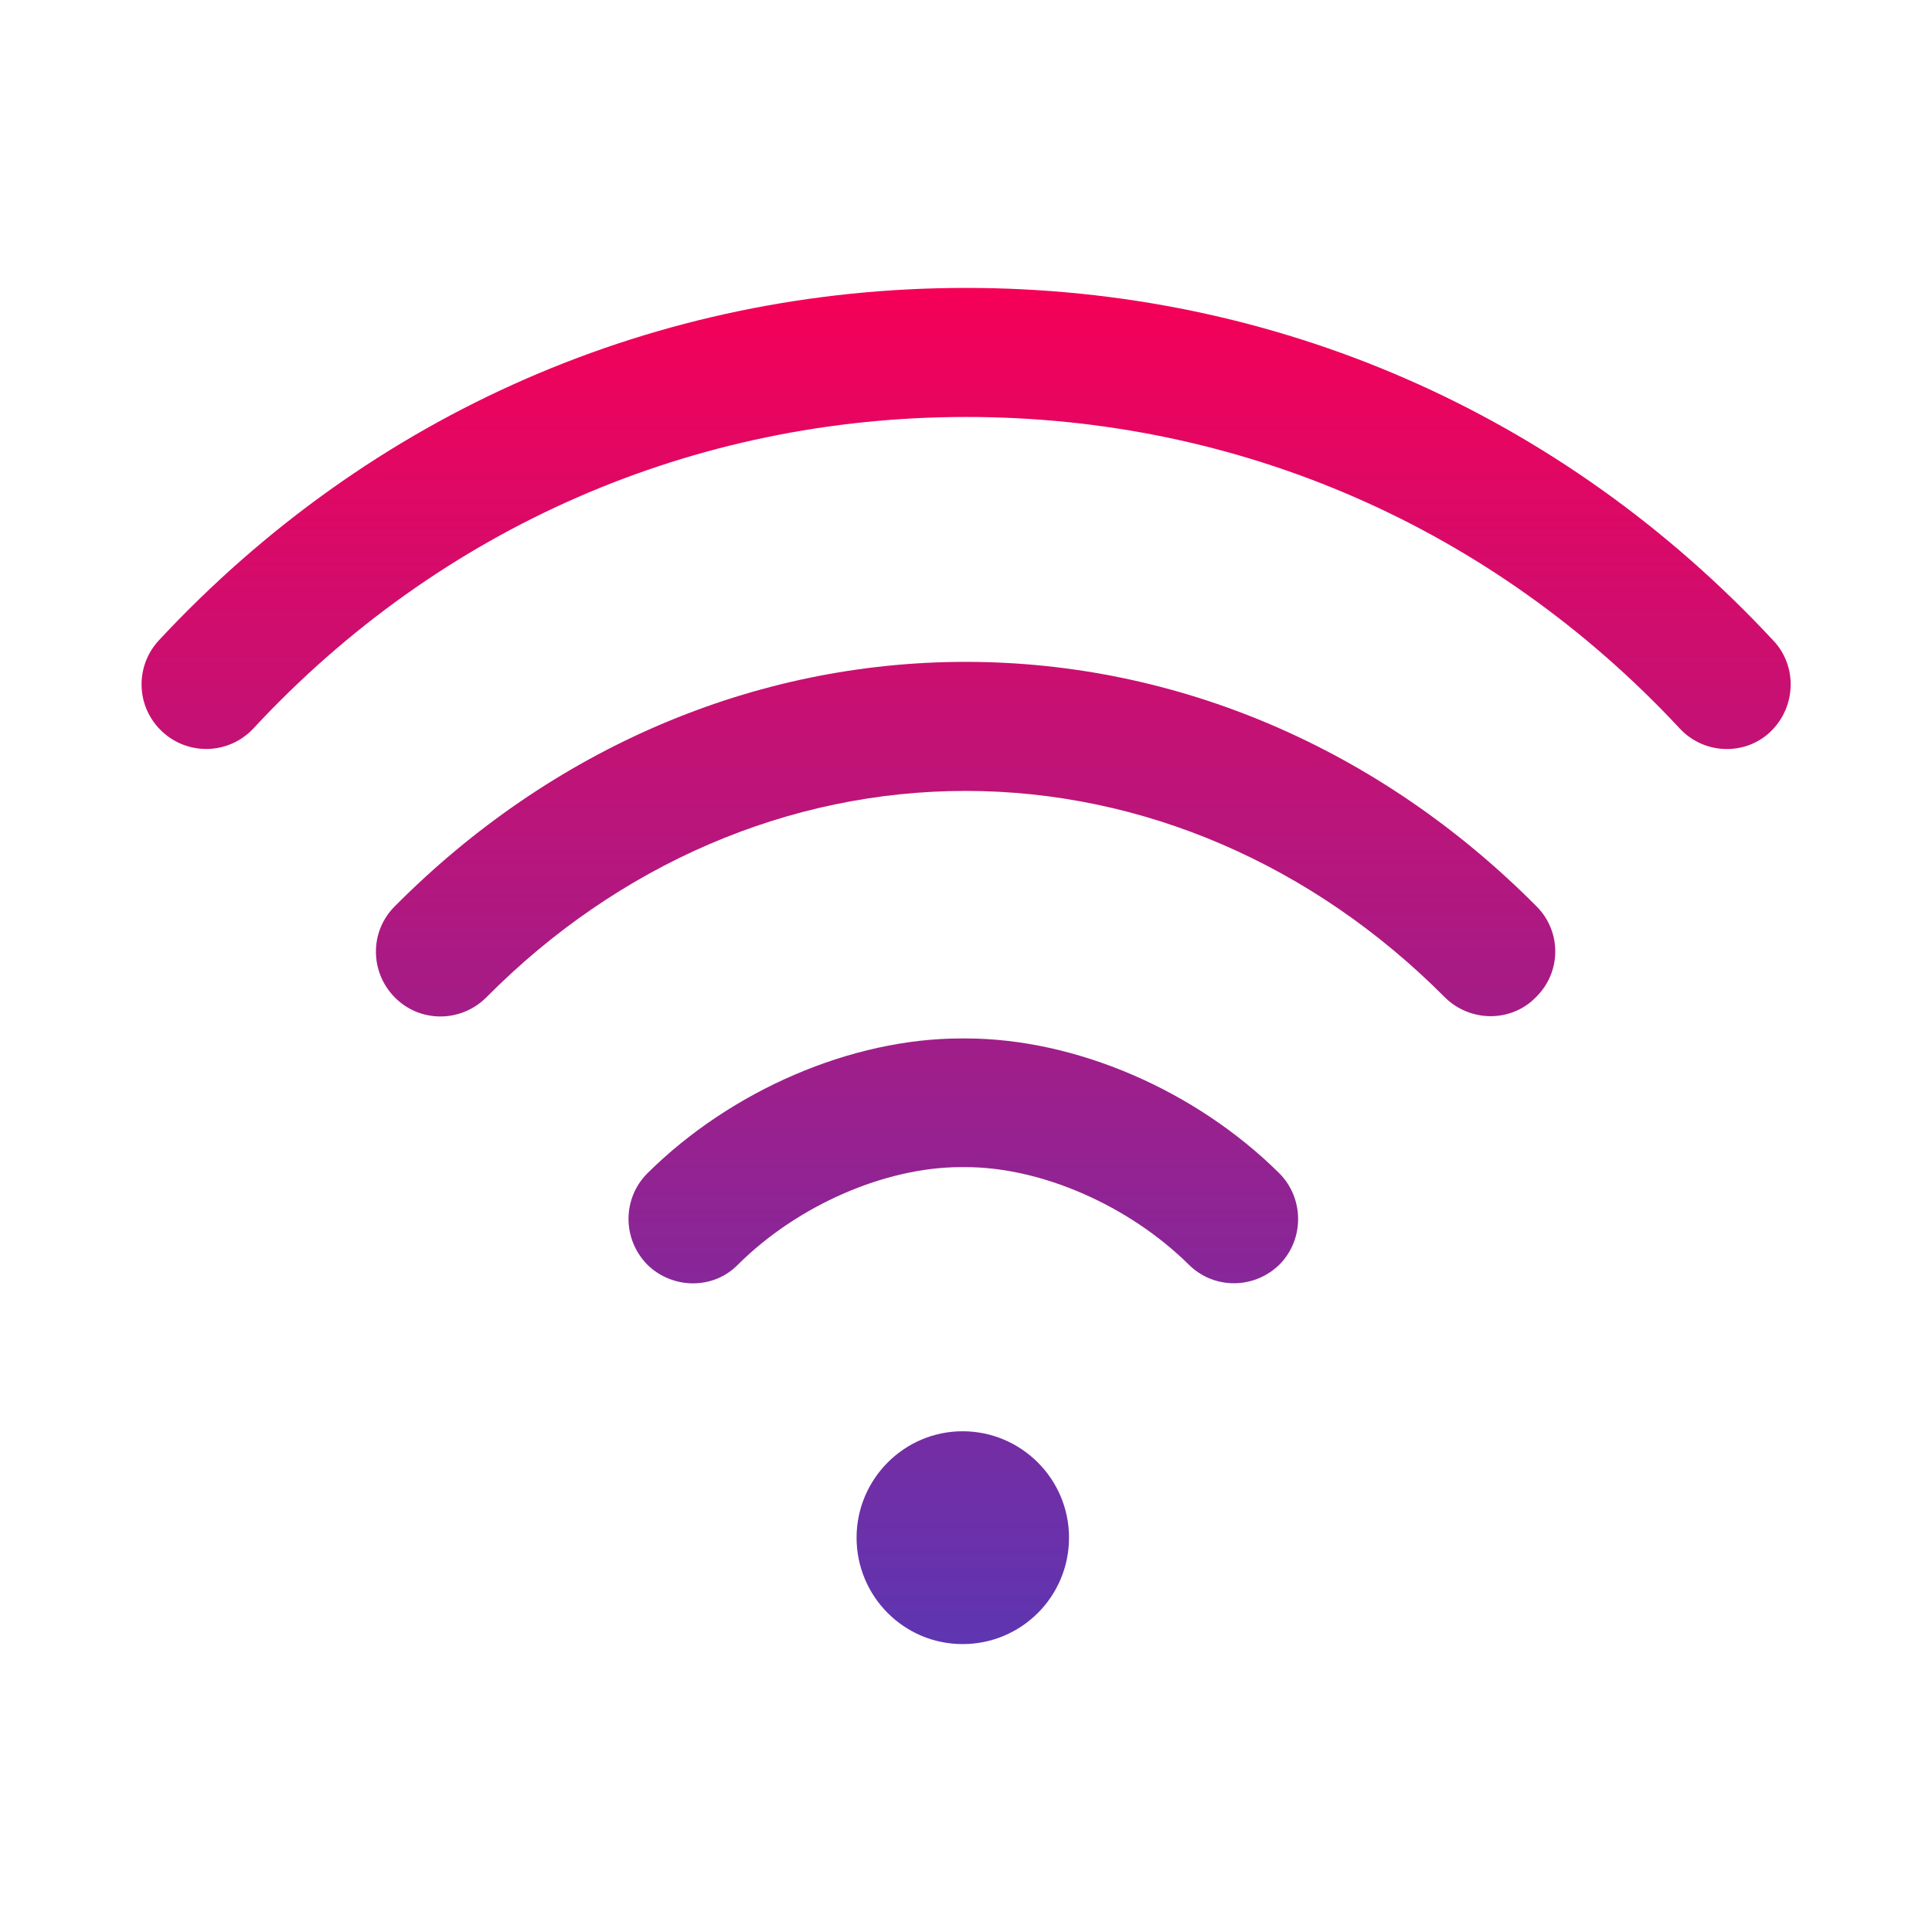 <?xml version="1.0" encoding="utf-8"?>
<!-- Generator: Adobe Illustrator 25.1.0, SVG Export Plug-In . SVG Version: 6.00 Build 0)  -->
<svg version="1.1" id="Capa_1" xmlns="http://www.w3.org/2000/svg" xmlns:xlink="http://www.w3.org/1999/xlink" x="0px" y="0px"
	 width="512px" height="512px" viewBox="0 0 512 512" style="enable-background:new 0 0 512 512;" xml:space="preserve">
<style type="text/css">
	.st0{fill:url(#SVGID_1_);}
</style>
<linearGradient id="SVGID_1_" gradientUnits="userSpaceOnUse" x1="256" y1="77.251" x2="256" y2="436.607" gradientTransform="matrix(1 0 0 -1 0 512.929)">
	<stop  offset="0" style="stop-color:#5E35B1"/>
	<stop  offset="1" style="stop-color:#F50057"/>
</linearGradient>
<path class="st0" d="M255.1,379.3c15.5,0,28.2,12.6,28.2,28.2s-12.6,28.2-28.2,28.2S227,423,227,407.5S239.6,379.3,255.1,379.3z
	 M469.9,169.7c-56.1-60.3-132-93.4-213.9-93.4S98.2,109.4,42.1,169.7c-6.4,6.9-6.1,17.7,0.9,24.2c6.9,6.4,17.7,6.1,24.2-0.9
	c49.5-53.3,116.6-82.5,188.9-82.5s139.4,29.3,189,82.5c3.3,3.6,7.9,5.5,12.5,5.5c4.2,0,8.4-1.5,11.6-4.6
	C476,187.4,476.4,176.5,469.9,169.7z M407.2,240.2c-41.5-41.8-95.2-64.8-151.3-64.8s-109.8,23-151.3,64.8
	c-6.7,6.7-6.6,17.5,0.1,24.2s17.5,6.6,24.2-0.1c35-35.3,80.2-54.7,127-54.7s92,19.5,127,54.7c3.3,3.3,7.8,5,12.1,5s8.7-1.6,12-5
	C413.8,257.7,413.9,246.9,407.2,240.2z M339,310.9c-22.2-22-54-35.7-83.1-35.7l0,0h-1.2l0,0c-29,0-60.9,13.7-83.1,35.7
	c-6.7,6.7-6.7,17.4-0.1,24.2c3.3,3.3,7.8,5,12.1,5c4.4,0,8.7-1.6,12-5c15.8-15.7,39-25.8,59.1-25.8l0,0h1.2l0,0
	c20.1,0,43.3,10.2,59.1,25.8c6.7,6.7,17.5,6.6,24.2-0.1C345.7,328.3,345.6,317.5,339,310.9z"/>
</svg>
